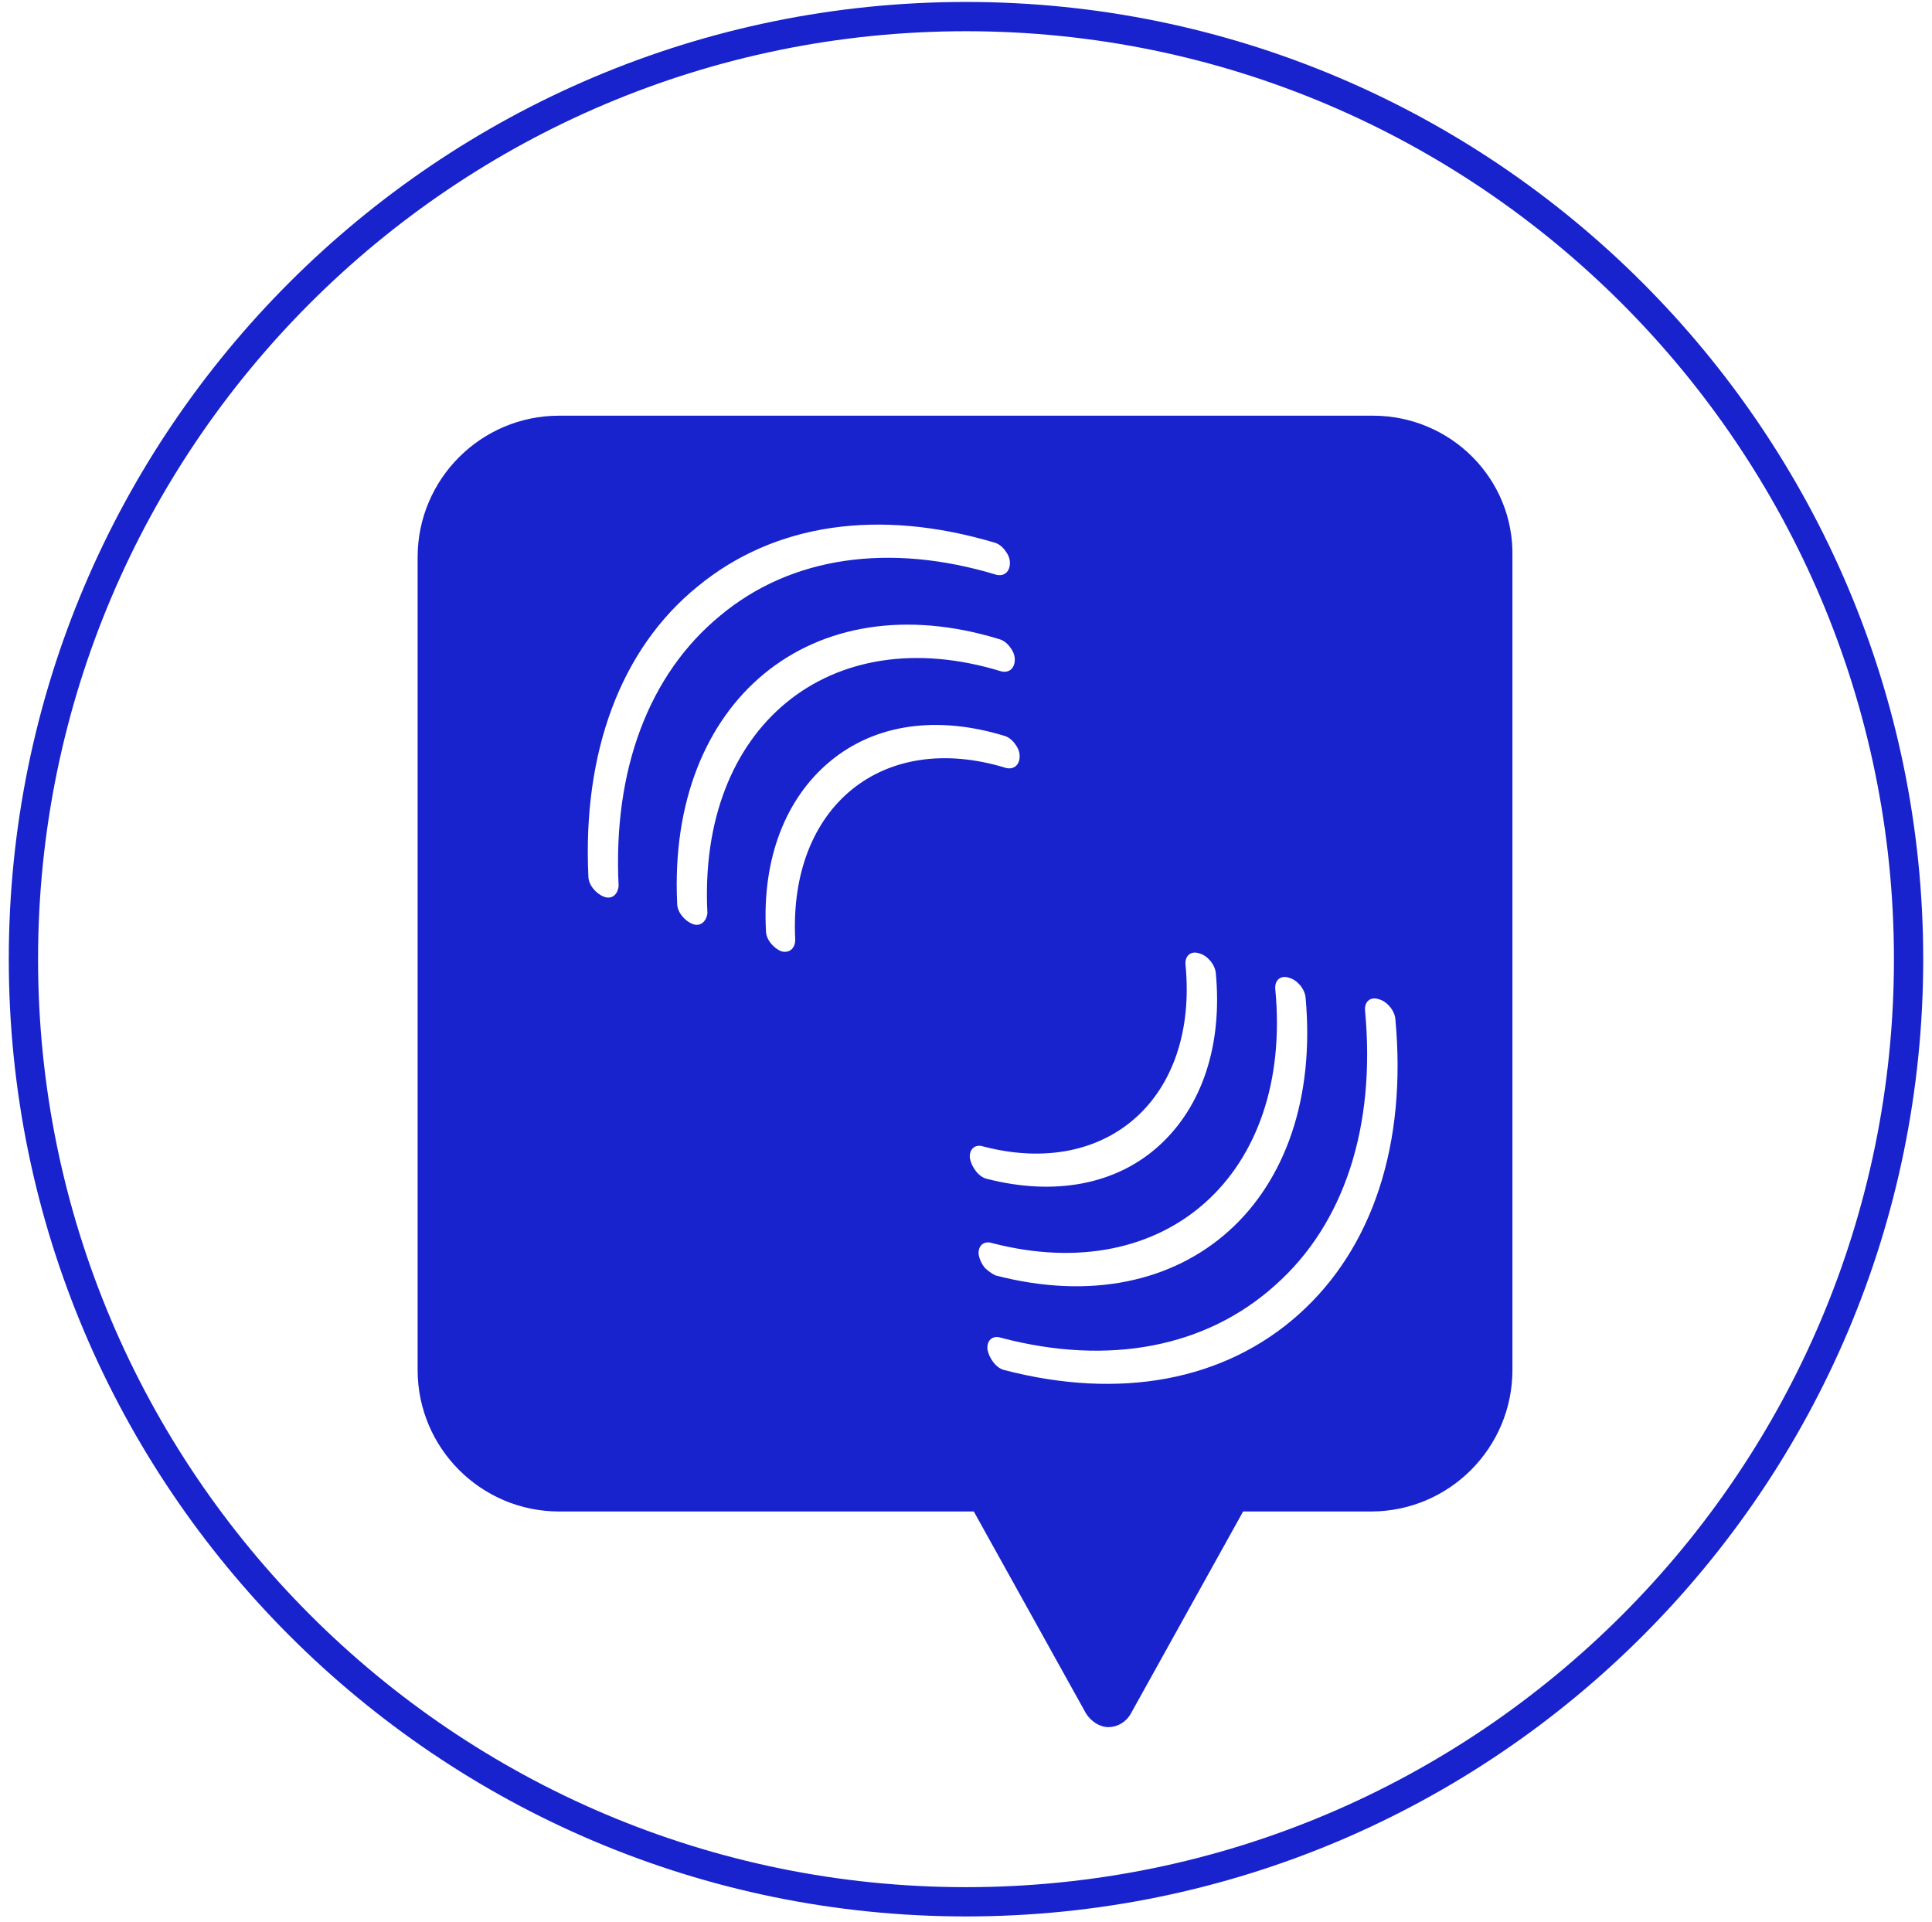 <?xml version="1.0" encoding="utf-8"?>
<!-- Generator: Adobe Illustrator 21.0.2, SVG Export Plug-In . SVG Version: 6.00 Build 0)  -->
<svg version="1.1" id="Layer_1" xmlns="http://www.w3.org/2000/svg" xmlns:xlink="http://www.w3.org/1999/xlink" x="0px" y="0px"
	 viewBox="0 0 198 197" style="enable-background:new 0 0 198 197;" xml:space="preserve">
<style type="text/css">
	.st0{fill:none;stroke:#1822CD;stroke-width:3;stroke-miterlimit:10;}
	.st1{fill:#1822CD;}
</style>
<title>Slice 1</title>
<desc>Created with Sketch.</desc>
<path id="Shape" class="st0" d="M99,194.9L99,194.9c-53.3,0-96.6-43.4-96.6-96.6C2.4,45,45.7,1.7,99,1.7s96.6,43.4,96.6,96.6
	C195.6,151.6,152.3,194.9,99,194.9L99,194.9z"/>
<path class="st1" d="M140.7,42.6H57.3c-8,0-14.5,6.5-14.5,14.5v83.3c0,8,6.5,14.5,14.5,14.5h42.5l11.5,20.7c0.5,0.8,1.4,1.4,2.3,1.4
	s1.8-0.5,2.3-1.4l11.5-20.7h13.1c8,0,14.5-6.5,14.5-14.5V57.1C155.2,49.1,148.7,42.6,140.7,42.6z M61.9,91.9
	c-0.8-0.3-1.6-1.2-1.6-2.1c-0.6-12.7,3.3-23.3,11.2-29.7c7.9-6.5,18.6-8,30.4-4.5c0.4,0.1,0.8,0.4,1.1,0.8s0.5,0.8,0.5,1.3
	c0,0.9-0.6,1.4-1.4,1.2c-10.9-3.3-21-1.9-28.3,4.2c-7.3,6-11,15.8-10.4,27.7C63.3,91.7,62.7,92.2,61.9,91.9z M71,94.7
	c-0.8-0.3-1.6-1.2-1.6-2.1c-1-20.8,13.8-33,33-27.1c0.4,0.1,0.8,0.4,1.1,0.8c0.3,0.4,0.5,0.8,0.5,1.3c0,0.9-0.6,1.4-1.4,1.2
	c-17.6-5.4-31.1,5.7-30.1,24.8C72.4,94.4,71.8,95,71,94.7z M81.5,96.3c0,0.9-0.6,1.4-1.4,1.2c-0.8-0.3-1.6-1.2-1.6-2.1
	c-0.4-7.4,2-13.6,6.6-17.4c4.6-3.8,10.9-4.7,17.8-2.6c0.4,0.1,0.8,0.4,1.1,0.8c0.3,0.4,0.5,0.8,0.5,1.3c0,0.9-0.6,1.4-1.4,1.2
	C90.4,74.8,80.8,82.7,81.5,96.3z M100,120c-0.3-0.4-0.5-0.8-0.6-1.3c-0.1-0.9,0.5-1.5,1.4-1.2c12.7,3.3,22-5,20.7-18.6
	c-0.1-0.9,0.5-1.5,1.4-1.2c0.8,0.2,1.6,1.1,1.7,2c0.7,7.4-1.4,13.7-5.8,17.7c-4.4,4-10.7,5.2-17.7,3.4
	C100.7,120.7,100.3,120.4,100,120z M100.9,129.9c-0.3-0.4-0.5-0.8-0.6-1.3c-0.1-0.9,0.5-1.5,1.4-1.2c17.8,4.6,30.8-7.1,29-26
	c-0.1-0.9,0.5-1.5,1.4-1.2c0.8,0.2,1.6,1.1,1.7,2c1.9,20.8-12.3,33.6-31.8,28.5C101.6,130.5,101.2,130.2,100.9,129.9z M133.1,134.7
	c-7.6,6.8-18.3,8.8-30.2,5.7c-0.4-0.1-0.8-0.4-1.1-0.8s-0.5-0.8-0.6-1.3c-0.1-0.9,0.5-1.5,1.4-1.2c11,2.9,21,1,28.1-5.4
	c7.1-6.3,10.3-16.3,9.2-28.1c-0.1-0.9,0.5-1.5,1.4-1.2c0.8,0.2,1.6,1.1,1.7,2C144.2,117.2,140.7,127.9,133.1,134.7z"/>
</svg>
